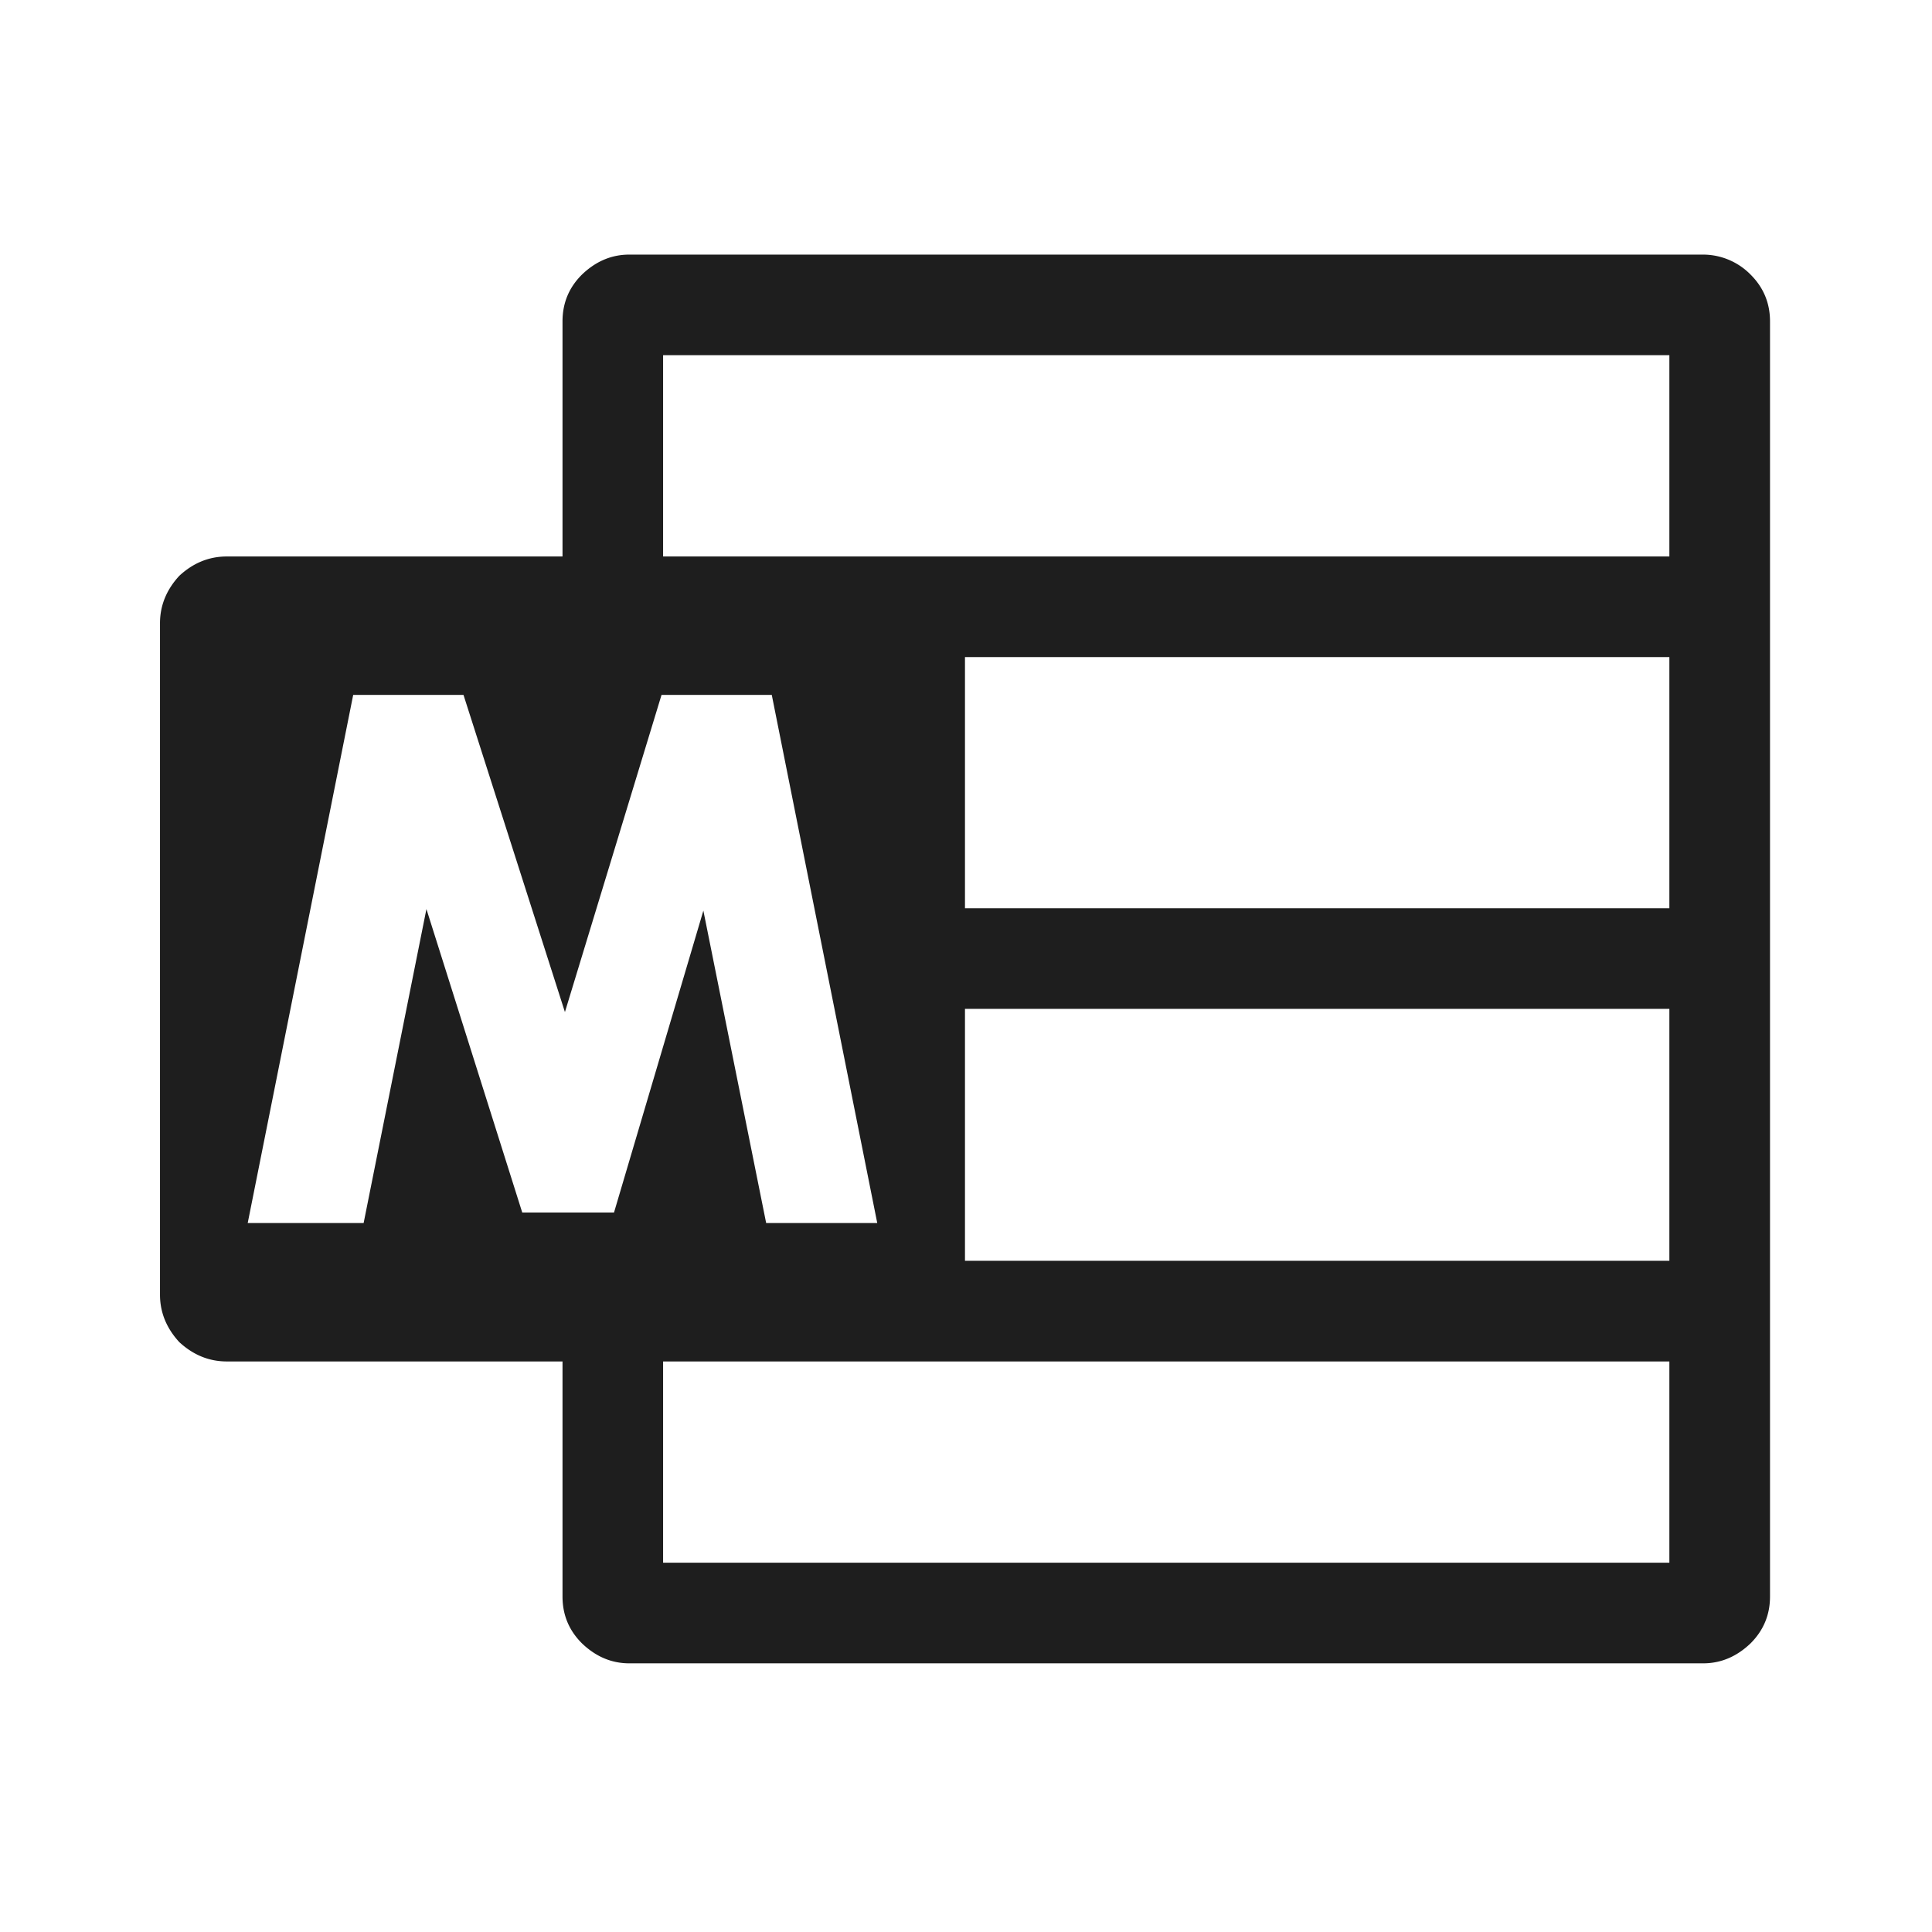 <svg xmlns="http://www.w3.org/2000/svg" width="32" height="32" fill="none" viewBox="0 0 32 32"><path fill="#1E1E1E" d="M28.21 27.55c.293 0 .556-.111.787-.333.213-.214.32-.471.32-.774V5.323c0-.302-.107-.56-.32-.773a1.105 1.105 0 0 0-.787-.333H10.423c-.293 0-.555.11-.786.333-.214.213-.32.471-.32.773v3.894h-5.56c-.294 0-.556.106-.787.32-.213.23-.32.493-.32.786v11.12c0 .294.107.556.32.787.231.213.493.32.787.32h5.56v3.893c0 .303.106.56.32.774.23.222.493.333.786.333M9.357 16.763l1.6-5.253h1.826l1.747 8.747h-1.84l-1.04-5.174-1.48 5H8.65l-1.587-5.026-1.04 5.2h-1.92L5.85 11.51h1.827M27.65 5.883v3.334H10.983V5.883m16.667 5v4.16H15.983v-4.16M27.65 16.71v4.173H15.983V16.71m11.667 5.84v3.333H10.983V22.55H27.65Z"/></svg>